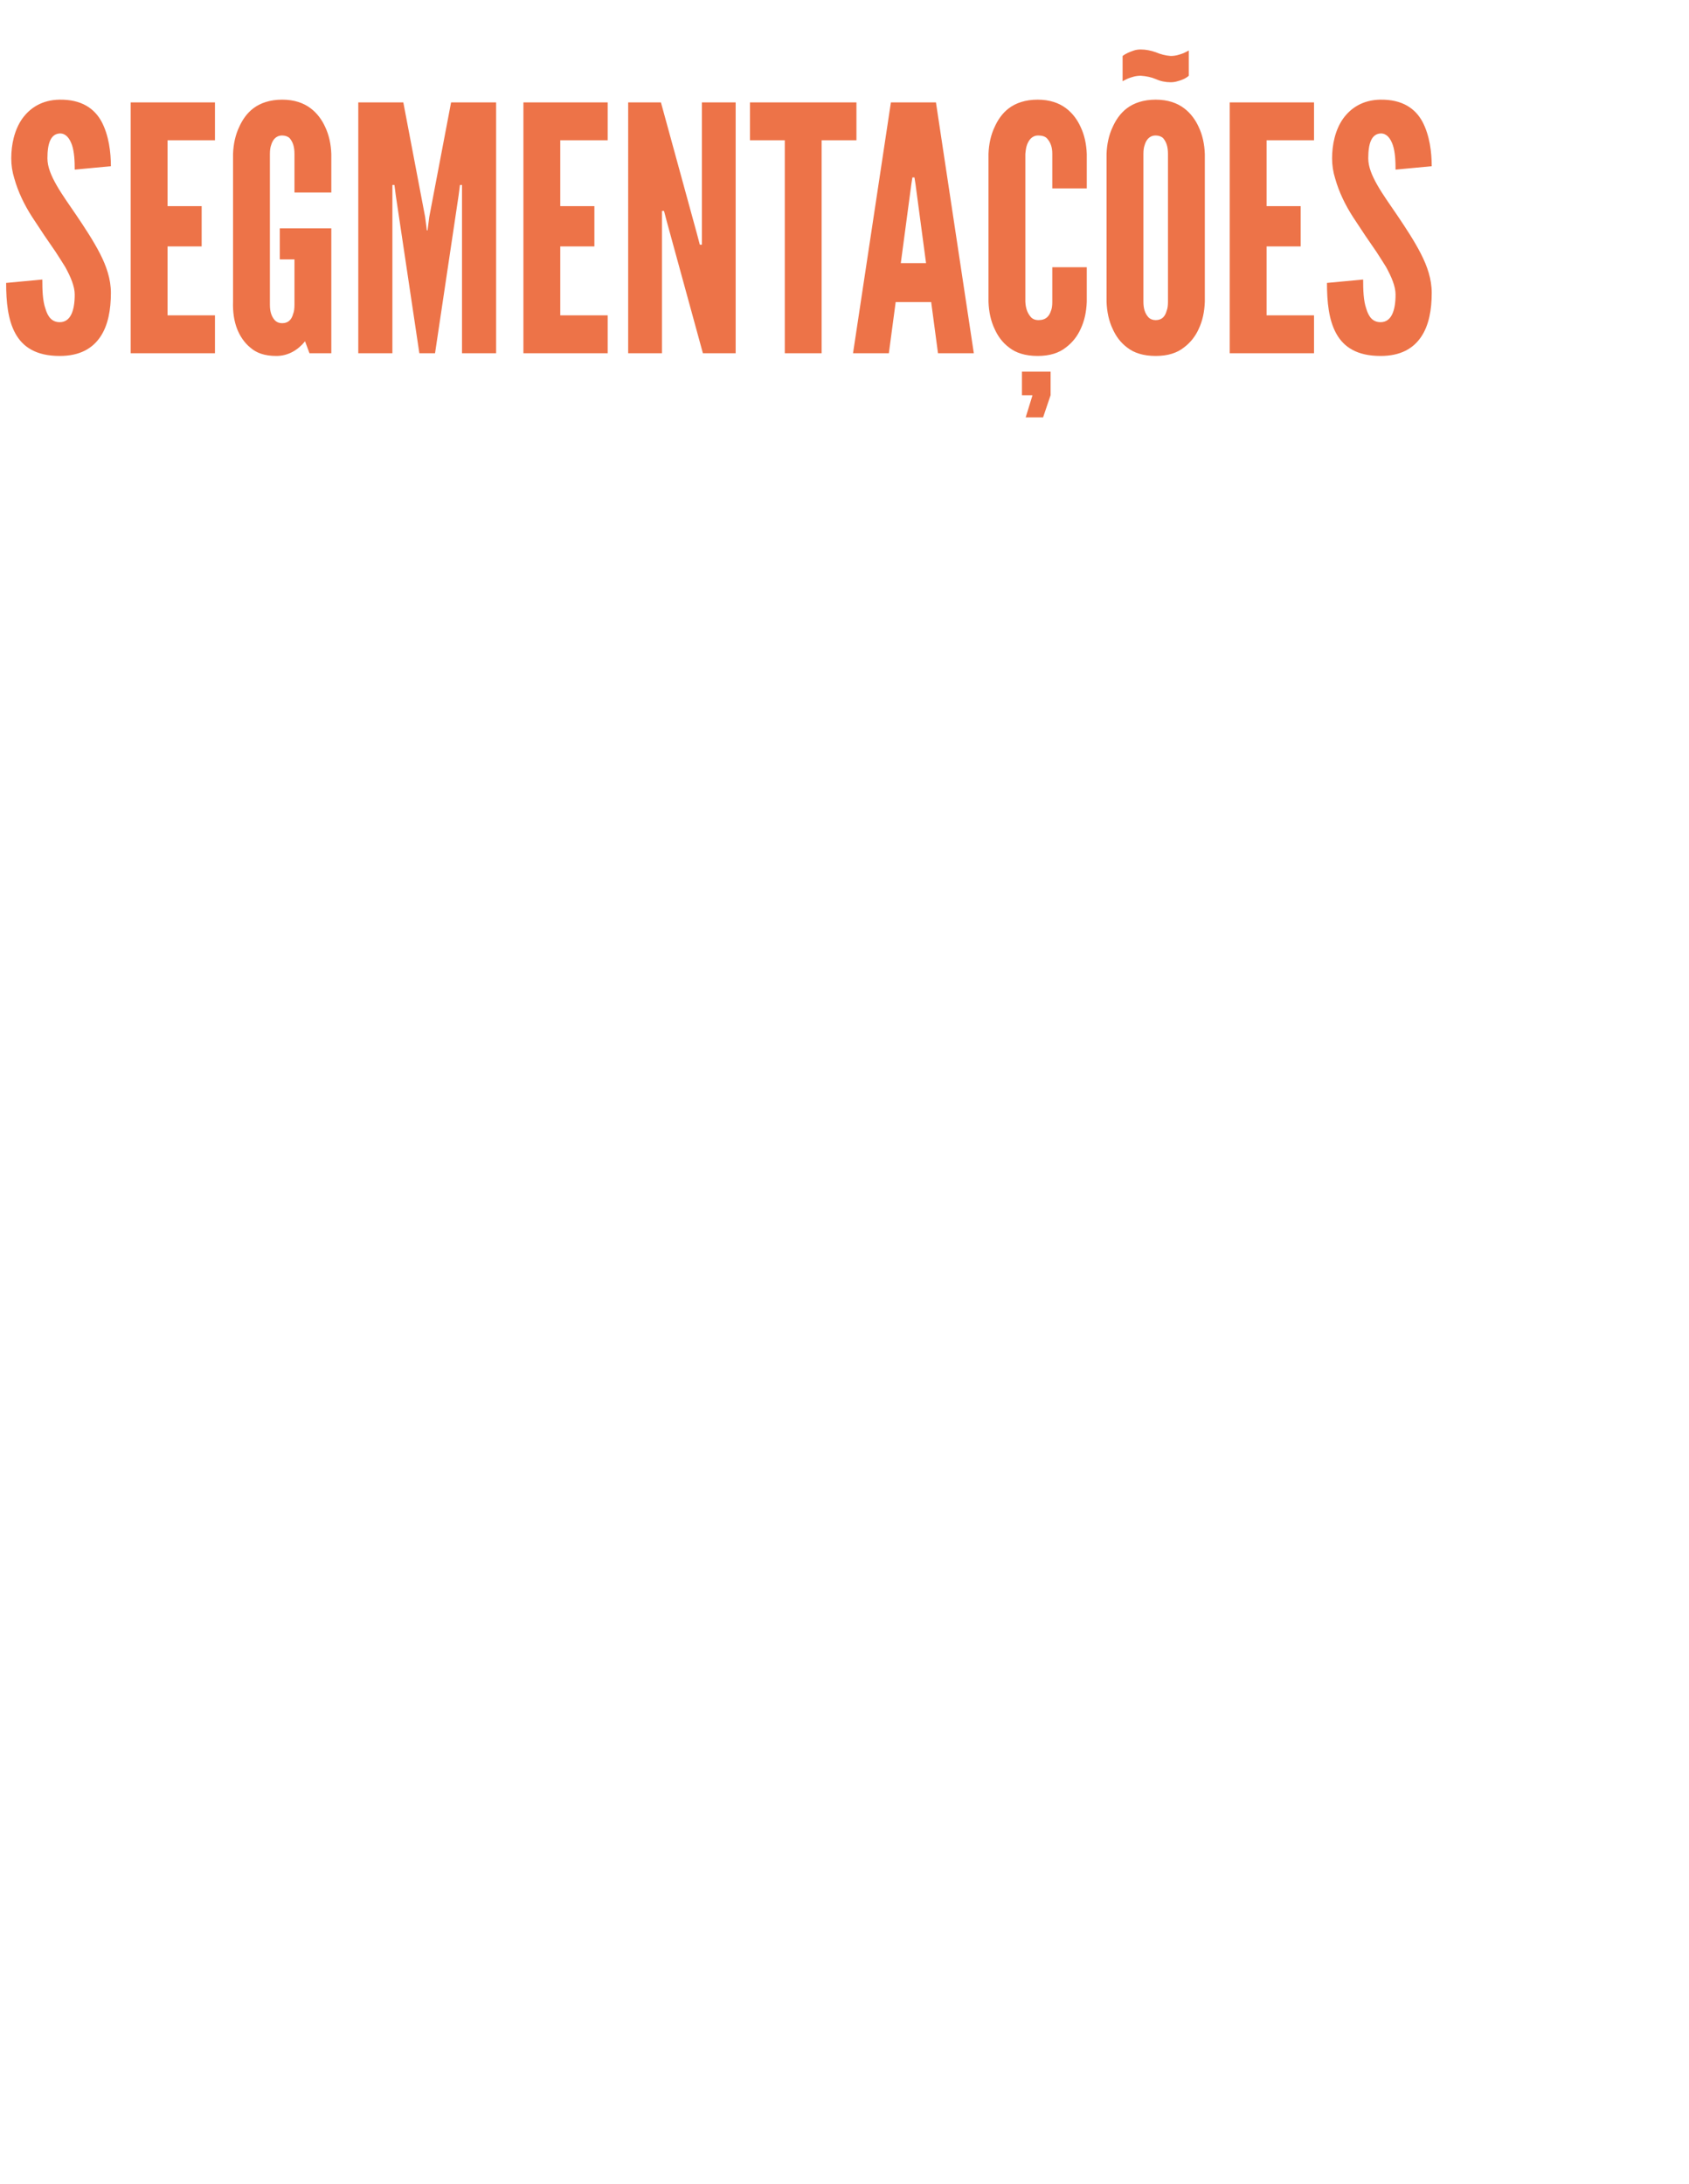 <svg width="99" height="128" viewBox="0 0 99 128" xmlns="http://www.w3.org/2000/svg"><path d="M4.38 9.94c0-.48-.02-1.02-.16-1.44-.14-.4-.36-.68-.7-.68-.56.02-.74.6-.74 1.46 0 .5.22 1.02.54 1.58.32.56.74 1.14 1.16 1.76.5.74 1 1.5 1.38 2.24.38.74.64 1.5.64 2.3 0 .98-.16 1.9-.62 2.58-.46.68-1.2 1.12-2.38 1.12-1.38 0-2.16-.52-2.6-1.32-.44-.8-.54-1.86-.54-2.96l2.12-.2c0 .62.02 1.24.18 1.7.14.48.38.8.84.8.64 0 .88-.68.88-1.62 0-.48-.24-1.04-.56-1.62-.18-.28-.36-.58-.56-.88-.42-.6-.88-1.28-1.36-2.02-.48-.74-.84-1.5-1.06-2.28-.12-.38-.18-.78-.18-1.18 0-.8.18-1.66.64-2.32.46-.64 1.16-1.1 2.18-1.12 1.3-.02 2.06.52 2.48 1.3.42.8.54 1.78.54 2.6zM7.66 6h4.94v2.22H9.82v3.86h2v2.36h-2v4.04h2.78v2.22H7.66zm9.6 5.28V9.02c0-.4-.08-.68-.28-.92-.1-.1-.26-.16-.44-.16-.38 0-.56.28-.64.54-.06.16-.08.34-.08.54v8.84c0 .42.1.7.3.92.1.1.24.16.42.16.38 0 .56-.24.64-.54.06-.14.08-.32.08-.54V15.2h-.86v-1.82h3.02v7.32h-1.28l-.26-.7c-.4.5-.98.86-1.68.86s-1.18-.18-1.54-.5c-.36-.3-.6-.68-.76-1.08-.18-.46-.26-1-.24-1.6V9.02c.02-.58.14-1.12.36-1.58.18-.4.44-.8.84-1.1.4-.3.96-.5 1.68-.5s1.26.2 1.66.5c.4.3.68.7.86 1.1.22.46.34 1 .36 1.58v2.26zm7.32 9.42l-1.38-9.24-.08-.62H23v9.86h-2V6h2.64l1.28 6.72.1.78h.04l.1-.78L26.44 6h2.64v14.7h-2v-9.86h-.12l-.08.62-1.38 9.24zM30.68 6h4.94v2.22h-2.78v3.86h2v2.36h-2v4.04h2.78v2.22h-4.94zm8.42 7.04l-.18-.68h-.12v8.34h-1.98V6h1.92l2.1 7.66.18.68h.12V6h1.98v14.7H41.2zm4.86-4.82V6h6.24v2.22h-2.04V20.7H46V8.22zM50 20.7L52.22 6h2.64l2.22 14.7h-2.1l-.4-3H52.5l-.4 3zm3.66-9.92l-.06-.38h-.12l-.06.38-.62 4.64h1.48zm10.04 4.88v2.02c-.02.6-.14 1.14-.36 1.6-.18.4-.46.78-.86 1.08-.4.32-.94.5-1.66.5s-1.28-.18-1.68-.5c-.4-.3-.66-.68-.84-1.08-.22-.46-.34-1-.36-1.6V9.02c.02-.58.14-1.12.36-1.58.18-.4.44-.8.84-1.1.4-.3.96-.5 1.68-.5s1.26.2 1.66.5c.4.3.68.7.86 1.1.22.46.34 1 .36 1.58v2.02h-2.02V9.02c0-.4-.1-.68-.32-.92-.1-.1-.28-.16-.5-.16-.38 0-.56.28-.66.54-.06.16-.08.34-.1.54v8.66c.02.42.14.7.34.92.1.1.24.16.42.16.46 0 .64-.24.74-.54.06-.14.08-.32.08-.54v-2.02zm-2.12 7.5l-.44 1.3h-1.02l.4-1.3h-.62v-1.38h1.68zM65.8 3.28c.18-.14.42-.24.66-.32.12-.04.26-.06.4-.06.3 0 .6.06.88.16.28.12.58.2.88.22.3 0 .52-.08.74-.16.12-.06.22-.1.32-.16v1.48c-.18.16-.42.26-.66.32-.12.04-.26.06-.4.06-.3 0-.6-.06-.86-.18-.28-.12-.58-.18-.9-.2-.3 0-.52.08-.74.16-.12.06-.22.1-.32.16zm4.82 14.4c-.02.6-.14 1.14-.36 1.6-.18.4-.46.78-.86 1.08-.4.32-.94.5-1.66.5s-1.28-.18-1.68-.5c-.4-.3-.66-.68-.84-1.08-.22-.46-.34-1-.36-1.6V9.02c.02-.58.14-1.12.36-1.58.18-.4.44-.8.84-1.1.4-.3.96-.5 1.68-.5s1.26.2 1.66.5c.4.3.68.7.86 1.1.22.46.34 1 .36 1.58zm-2.16-8.66c0-.4-.08-.68-.28-.92-.1-.1-.26-.16-.44-.16-.38 0-.56.28-.64.54-.06.16-.08.34-.08.54v8.66c0 .42.1.7.3.92.1.1.24.16.42.16.38 0 .56-.24.64-.54.06-.14.08-.32.08-.54zM72.08 6h4.94v2.22h-2.78v3.86h2v2.36h-2v4.04h2.78v2.22h-4.94zm9.72 3.94c0-.48-.02-1.02-.16-1.44-.14-.4-.36-.68-.7-.68-.56.02-.74.6-.74 1.46 0 .5.22 1.02.54 1.58.32.56.74 1.14 1.16 1.76.5.74 1 1.5 1.38 2.24.38.74.64 1.5.64 2.3 0 .98-.16 1.9-.62 2.58-.46.68-1.2 1.12-2.38 1.12-1.38 0-2.16-.52-2.6-1.32-.44-.8-.54-1.86-.54-2.96l2.12-.2c0 .62.02 1.24.18 1.7.14.48.38.8.84.8.64 0 .88-.68.88-1.62 0-.48-.24-1.04-.56-1.62-.18-.28-.36-.58-.56-.88-.42-.6-.88-1.28-1.36-2.02-.48-.74-.84-1.5-1.06-2.28-.12-.38-.18-.78-.18-1.18 0-.8.18-1.66.64-2.32.46-.64 1.16-1.1 2.18-1.12 1.3-.02 2.06.52 2.48 1.3.42.8.54 1.78.54 2.6z" fill="#ed7348"/></svg>